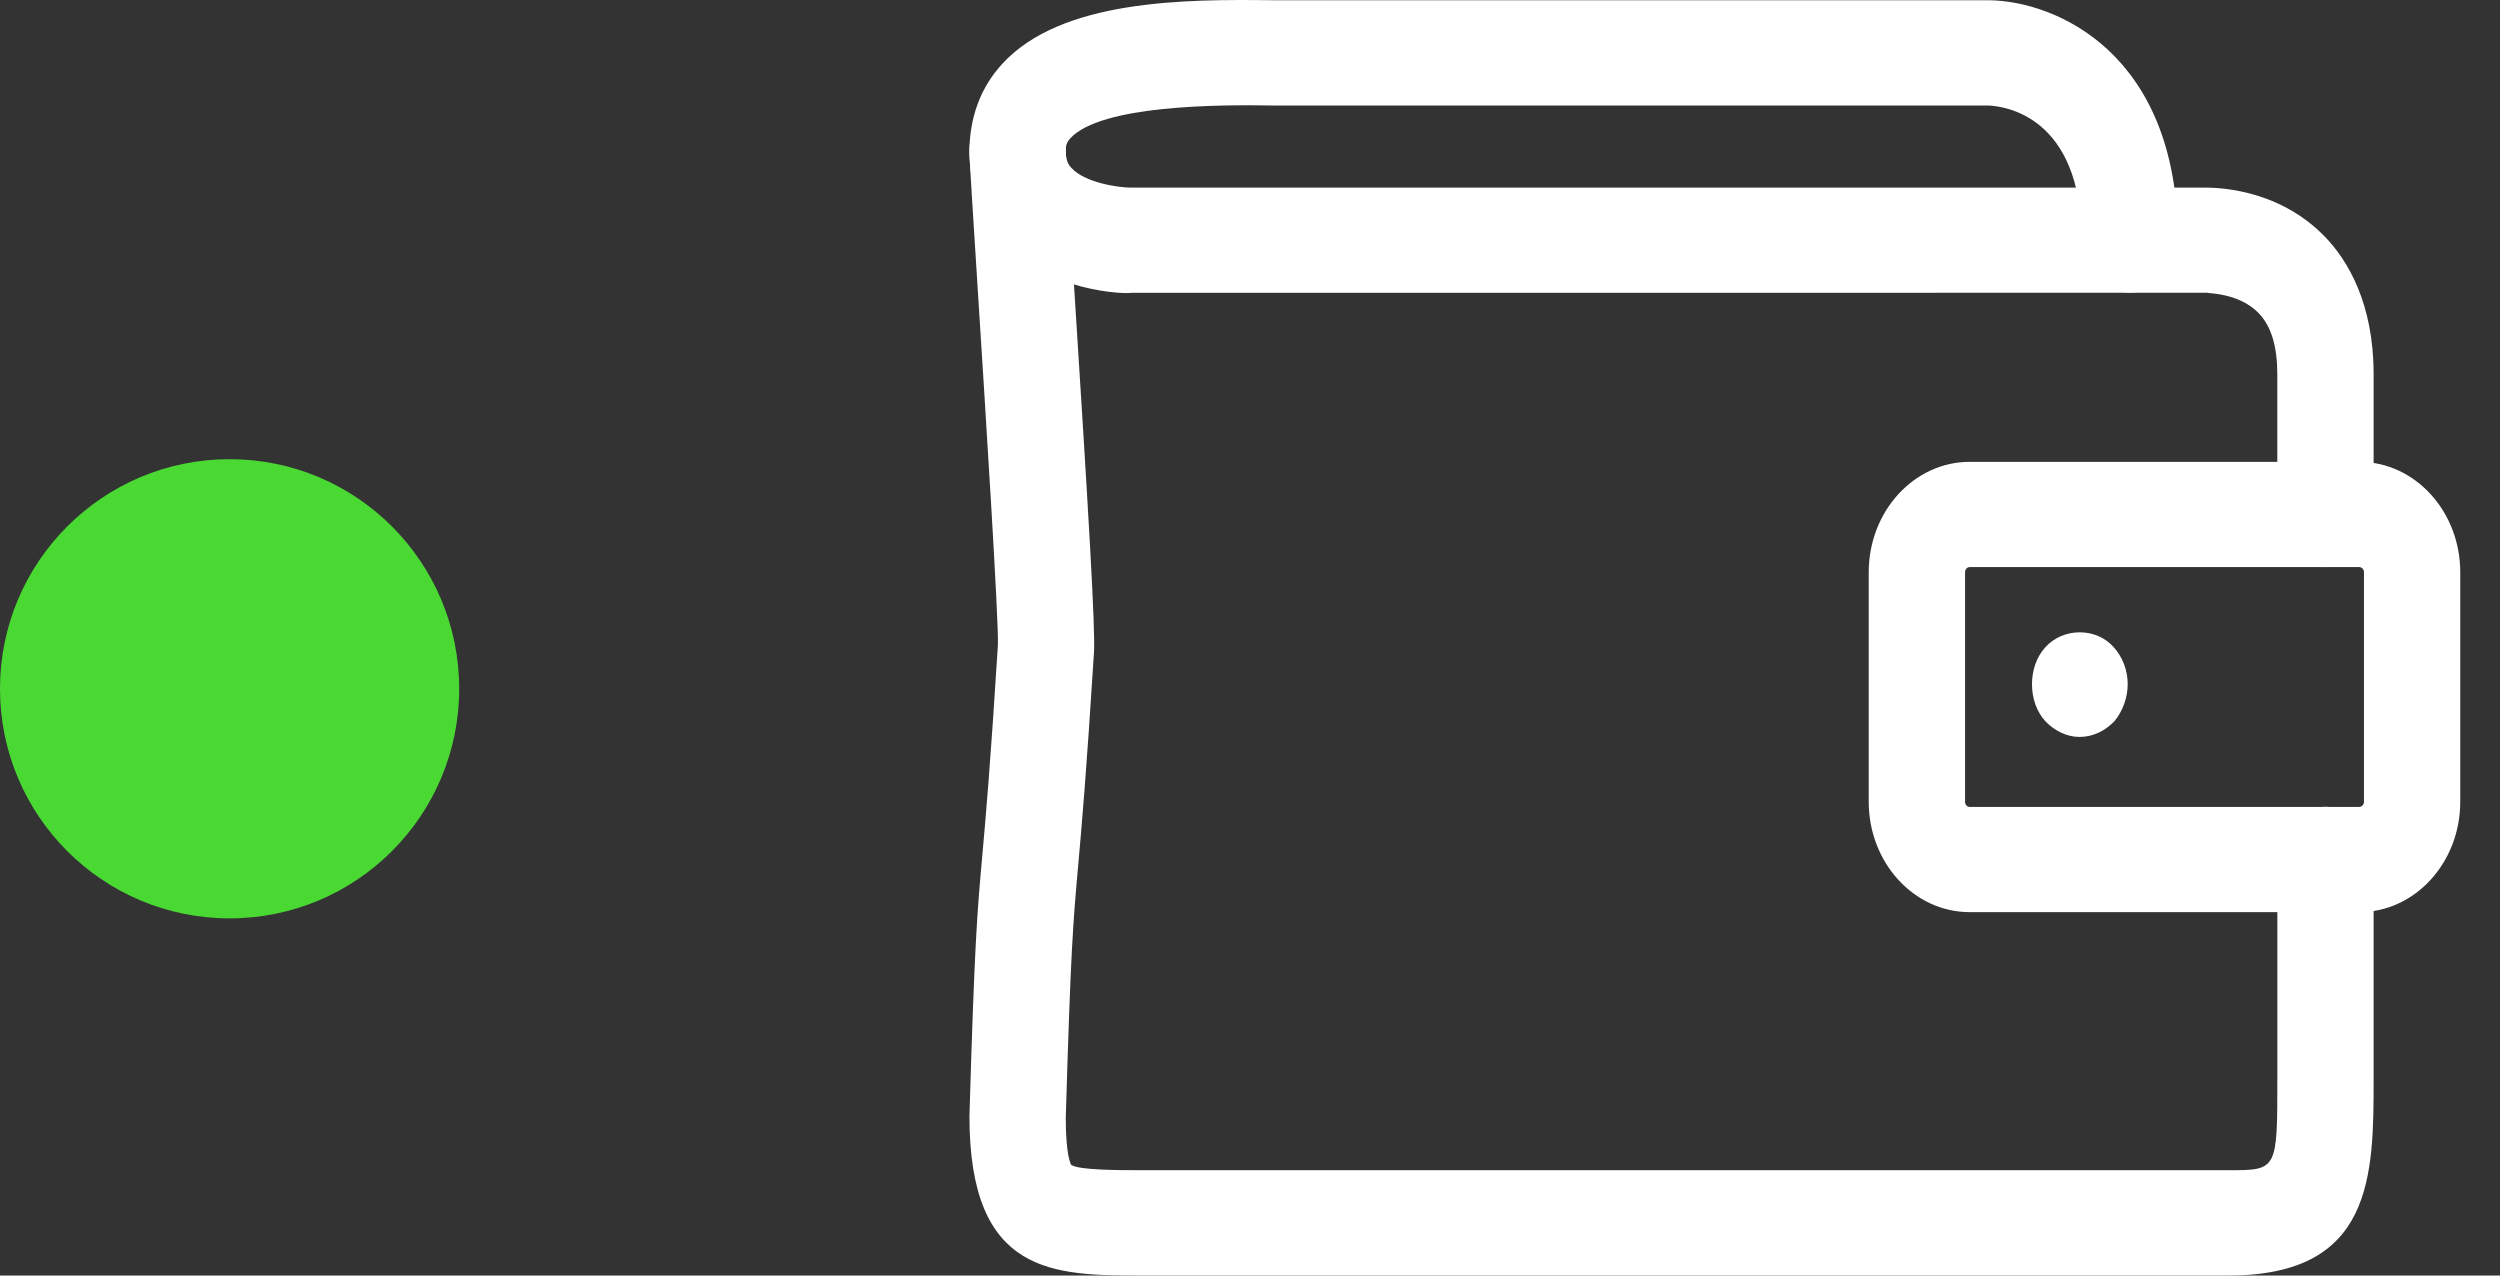 <svg width="49" height="25" viewBox="0 0 49 25" fill="none" xmlns="http://www.w3.org/2000/svg">
<rect x="0" y="0" width="49" height="25" fill="#333333" stroke="none"/>
<path d="M46.24 17.878H38.606C37.514 17.878 36.627 16.908 36.627 15.715V11.217C36.627 10.023 37.514 9.052 38.606 9.052H46.24C47.333 9.052 48.221 10.022 48.221 11.217V15.715C48.221 16.907 47.333 17.878 46.24 17.878ZM38.606 11.115C38.554 11.115 38.515 11.16 38.515 11.218V15.716C38.515 15.771 38.555 15.816 38.606 15.816H46.24C46.29 15.816 46.334 15.769 46.334 15.716V11.218C46.334 11.16 46.293 11.115 46.24 11.115H38.606Z" fill="white"/>
<path d="M40.759 14.444C40.521 14.444 40.28 14.334 40.092 14.14C39.916 13.948 39.827 13.686 39.827 13.412C39.827 13.136 39.916 12.875 40.092 12.682C40.444 12.297 41.086 12.297 41.426 12.682C41.602 12.875 41.703 13.136 41.703 13.412C41.703 13.673 41.602 13.948 41.439 14.14C41.249 14.334 41.012 14.444 40.759 14.444Z" fill="white"/>
<path d="M43.682 25H22.398C20.652 25 19.001 25 19.001 21.878C19.102 18.462 19.152 17.899 19.252 16.78C19.32 16.026 19.411 15.001 19.559 12.645C19.578 12.164 19.31 7.964 19.166 5.708C19.078 4.322 19.009 3.225 19 2.991C19 2.299 19.222 1.71 19.644 1.252C20.799 -0.01 23.22 -0.018 24.969 0.005H38.993C40.278 0.022 42.687 1.027 42.687 4.704C42.687 5.273 42.264 5.735 41.743 5.735C41.222 5.735 40.799 5.273 40.799 4.704C40.799 2.266 39.276 2.08 38.972 2.068H24.965C23.877 2.049 21.578 2.058 20.977 2.712C20.911 2.784 20.888 2.846 20.888 2.954C20.895 3.147 20.963 4.214 21.049 5.563C21.338 10.095 21.471 12.332 21.442 12.786C21.292 15.176 21.199 16.215 21.131 16.979C21.032 18.088 20.987 18.593 20.889 21.91C20.889 22.645 20.985 22.816 20.997 22.832C21.146 22.936 21.931 22.936 22.398 22.936H43.682C44.636 22.936 44.636 22.936 44.636 21.13V16.845C44.636 16.275 45.058 15.813 45.579 15.813C46.1 15.813 46.523 16.275 46.523 16.845V21.13C46.523 23.033 46.523 25 43.682 25Z" fill="white"/>
<path d="M45.579 11.115C45.058 11.115 44.635 10.653 44.635 10.084V7.334C44.635 6.788 44.517 6.398 44.274 6.142C43.886 5.735 43.258 5.752 43.259 5.738L22.167 5.739C22.053 5.765 20.558 5.722 19.669 4.755C19.232 4.281 19.001 3.66 19.001 2.959C19.001 2.39 19.424 1.927 19.945 1.927C20.466 1.927 20.889 2.39 20.889 2.959C20.889 3.146 20.942 3.231 21 3.292C21.271 3.587 21.936 3.677 22.156 3.677C22.159 3.677 22.16 3.677 22.162 3.677H43.223C43.337 3.681 44.626 3.649 45.584 4.656C46.012 5.107 46.523 5.938 46.523 7.335V10.085C46.523 10.653 46.1 11.115 45.579 11.115Z" fill="white"/>
<circle cx="4.5" cy="13.5" r="4.5" fill="#4AD933"/>
</svg>
